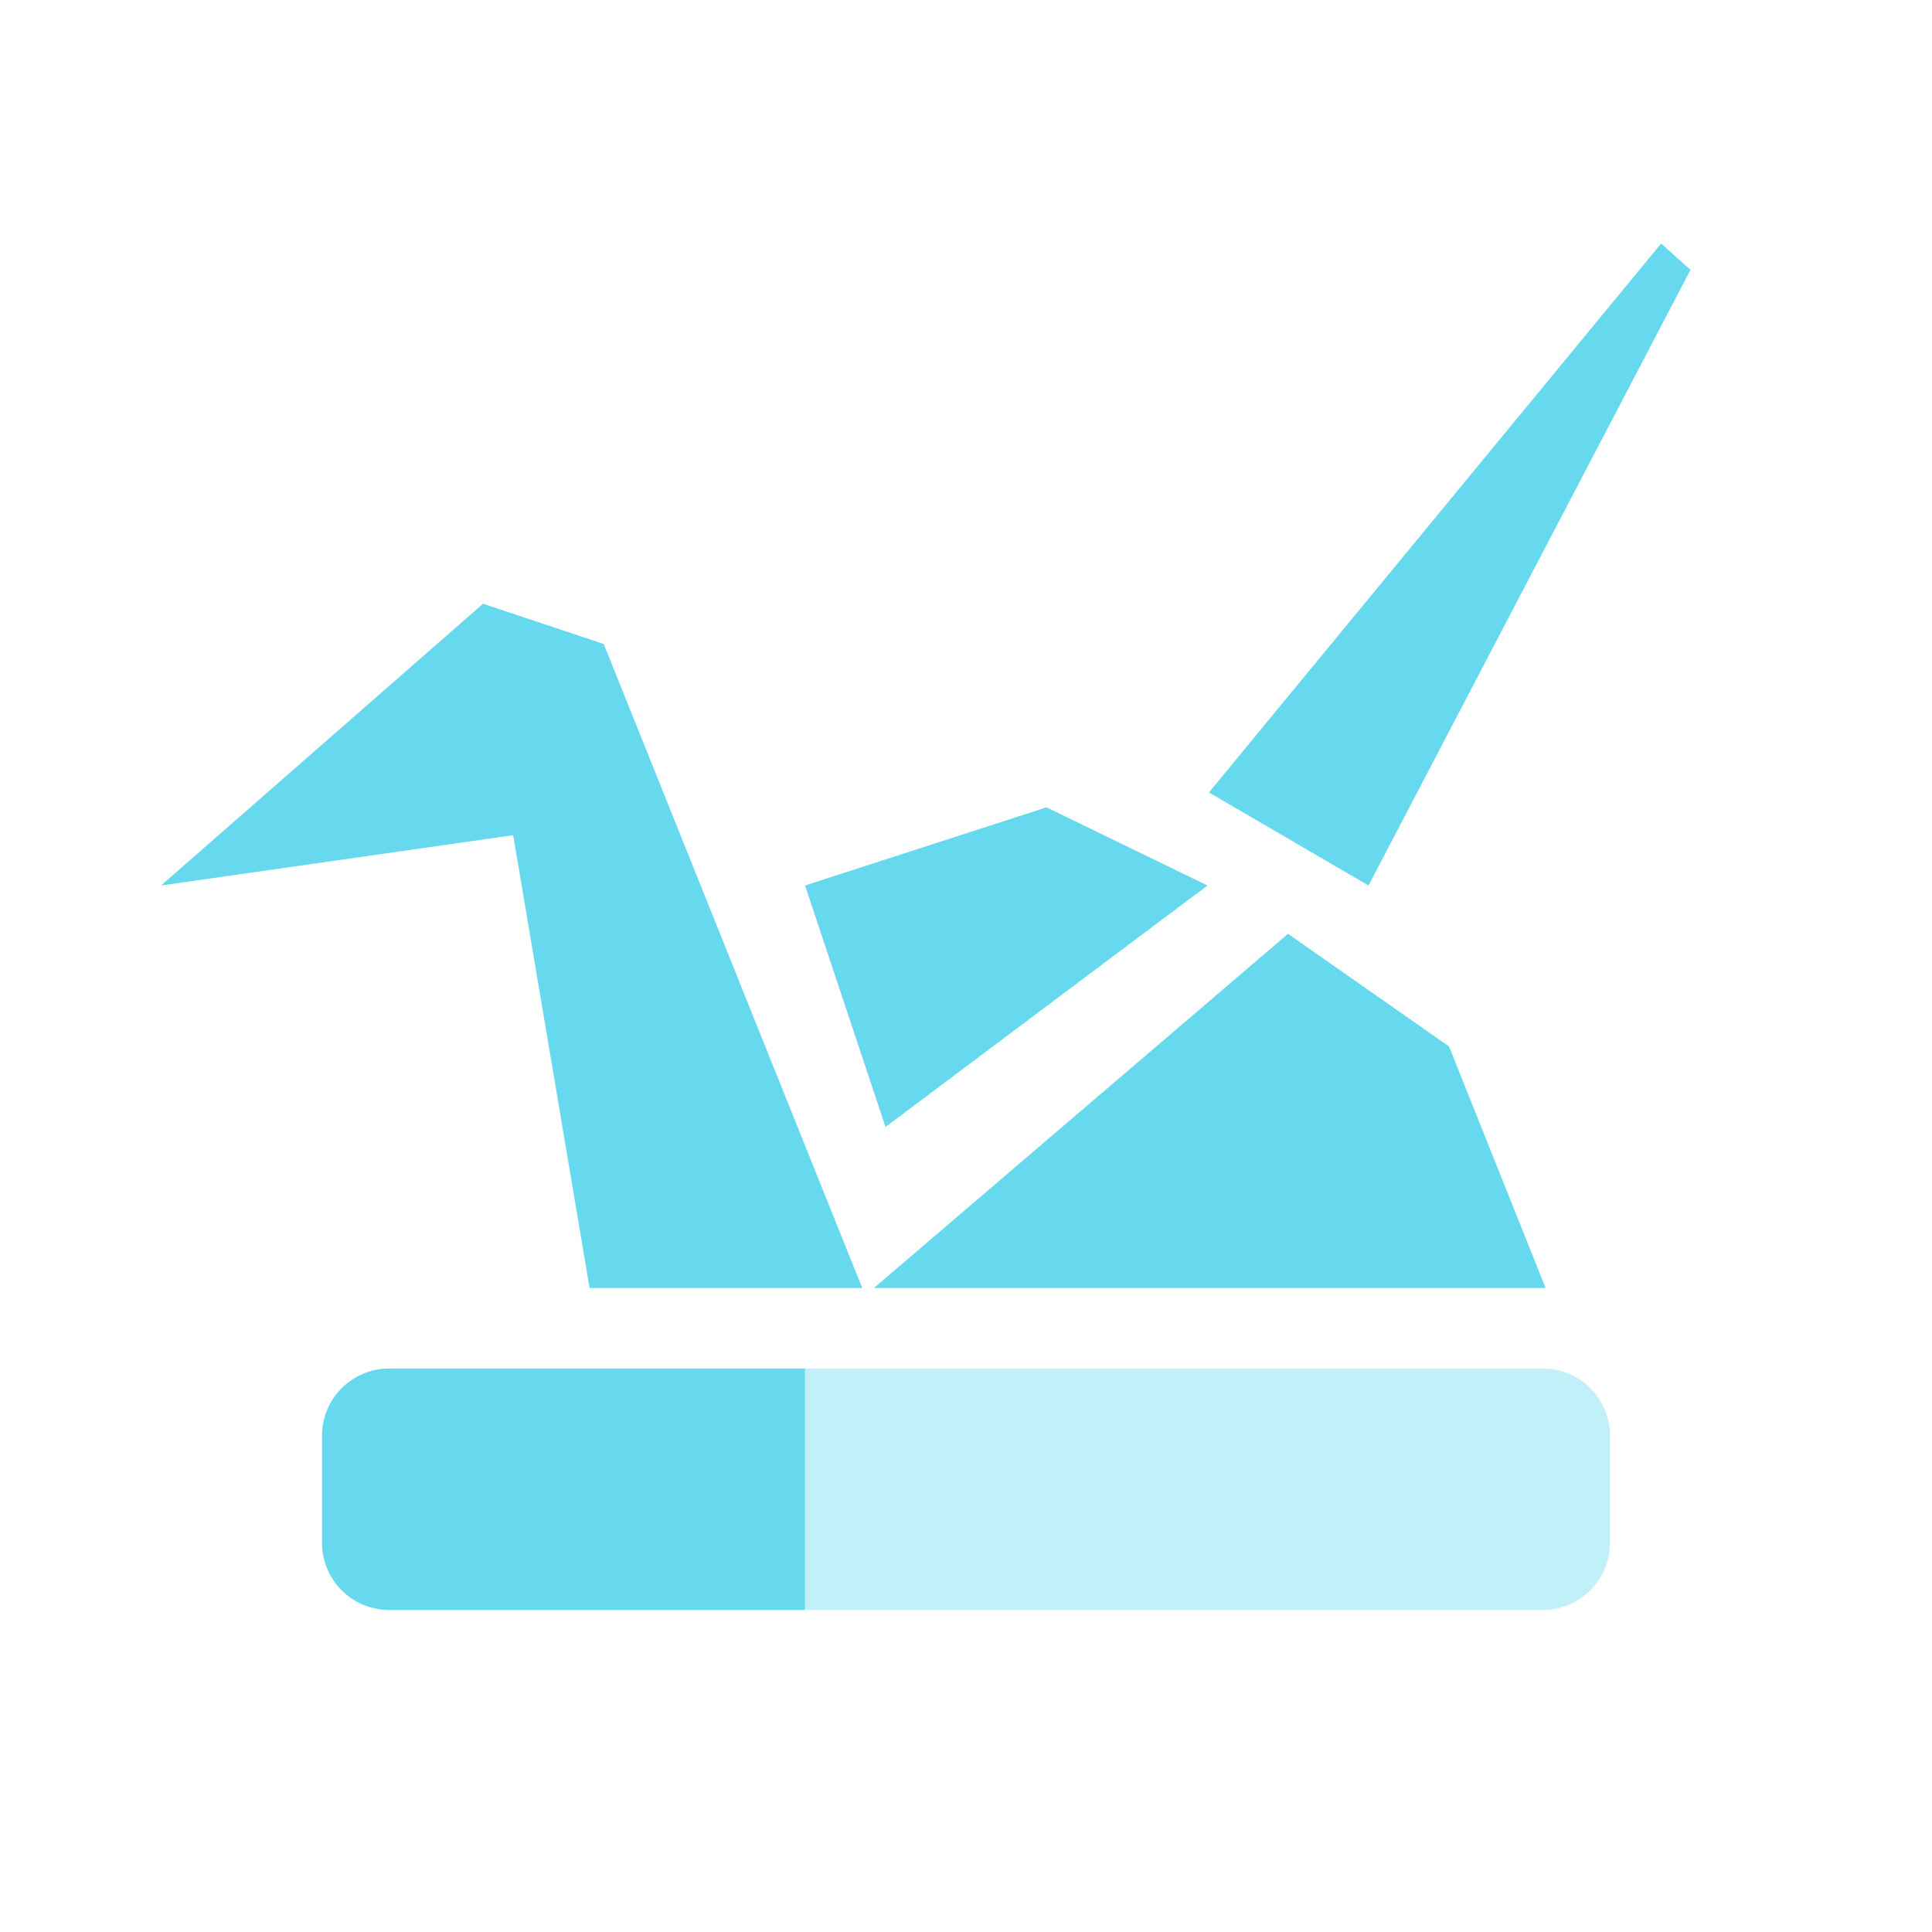 <svg xmlns="http://www.w3.org/2000/svg" width="24" height="24" x="0" y="0" version="1.1" xml:space="preserve">
 <defs>
  <style id="current-color-scheme" type="text/css">
   .ColorScheme-Text { color:#66D9EF; } .ColorScheme-Highlight { color:#4285f4; }
  </style>
 </defs>
 <path style="fill:currentColor" class="ColorScheme-Text" d="M 20.635,3.025 15.018,9.844 17,11 21,3.352 Z M 6,7.5 l -4,3.5 4.375,-0.625 0.949,5.625 3.387,0 -3.211,-8 z m 7,2.529 -3,0.971 1,3 4,-3 z m 3,1.571 -5.144,4.4 8.344,0 -1.199,-3 z m -11.164,5.4 c -0.463,0 -0.836,0.373 -0.836,0.836 l 0,1.328 C 4,19.627 4.373,20 4.836,20 L 10,20 10,17 4.836,17 Z"/>
 <path style="opacity:0.4;fill:currentColor" class="ColorScheme-Text" d="m 4.836,17 c -0.232,0 -0.441,0.093 -0.592,0.244 0.151,-0.151 0.36,-0.244 0.592,-0.244 z m 5.164,0 0,3 9.164,0 c 0.463,0 0.836,-0.375 0.836,-0.838 l 0,-1.326 c 0,-0.463 -0.373,-0.836 -0.836,-0.836 l -9.164,0 z"/>
</svg>
